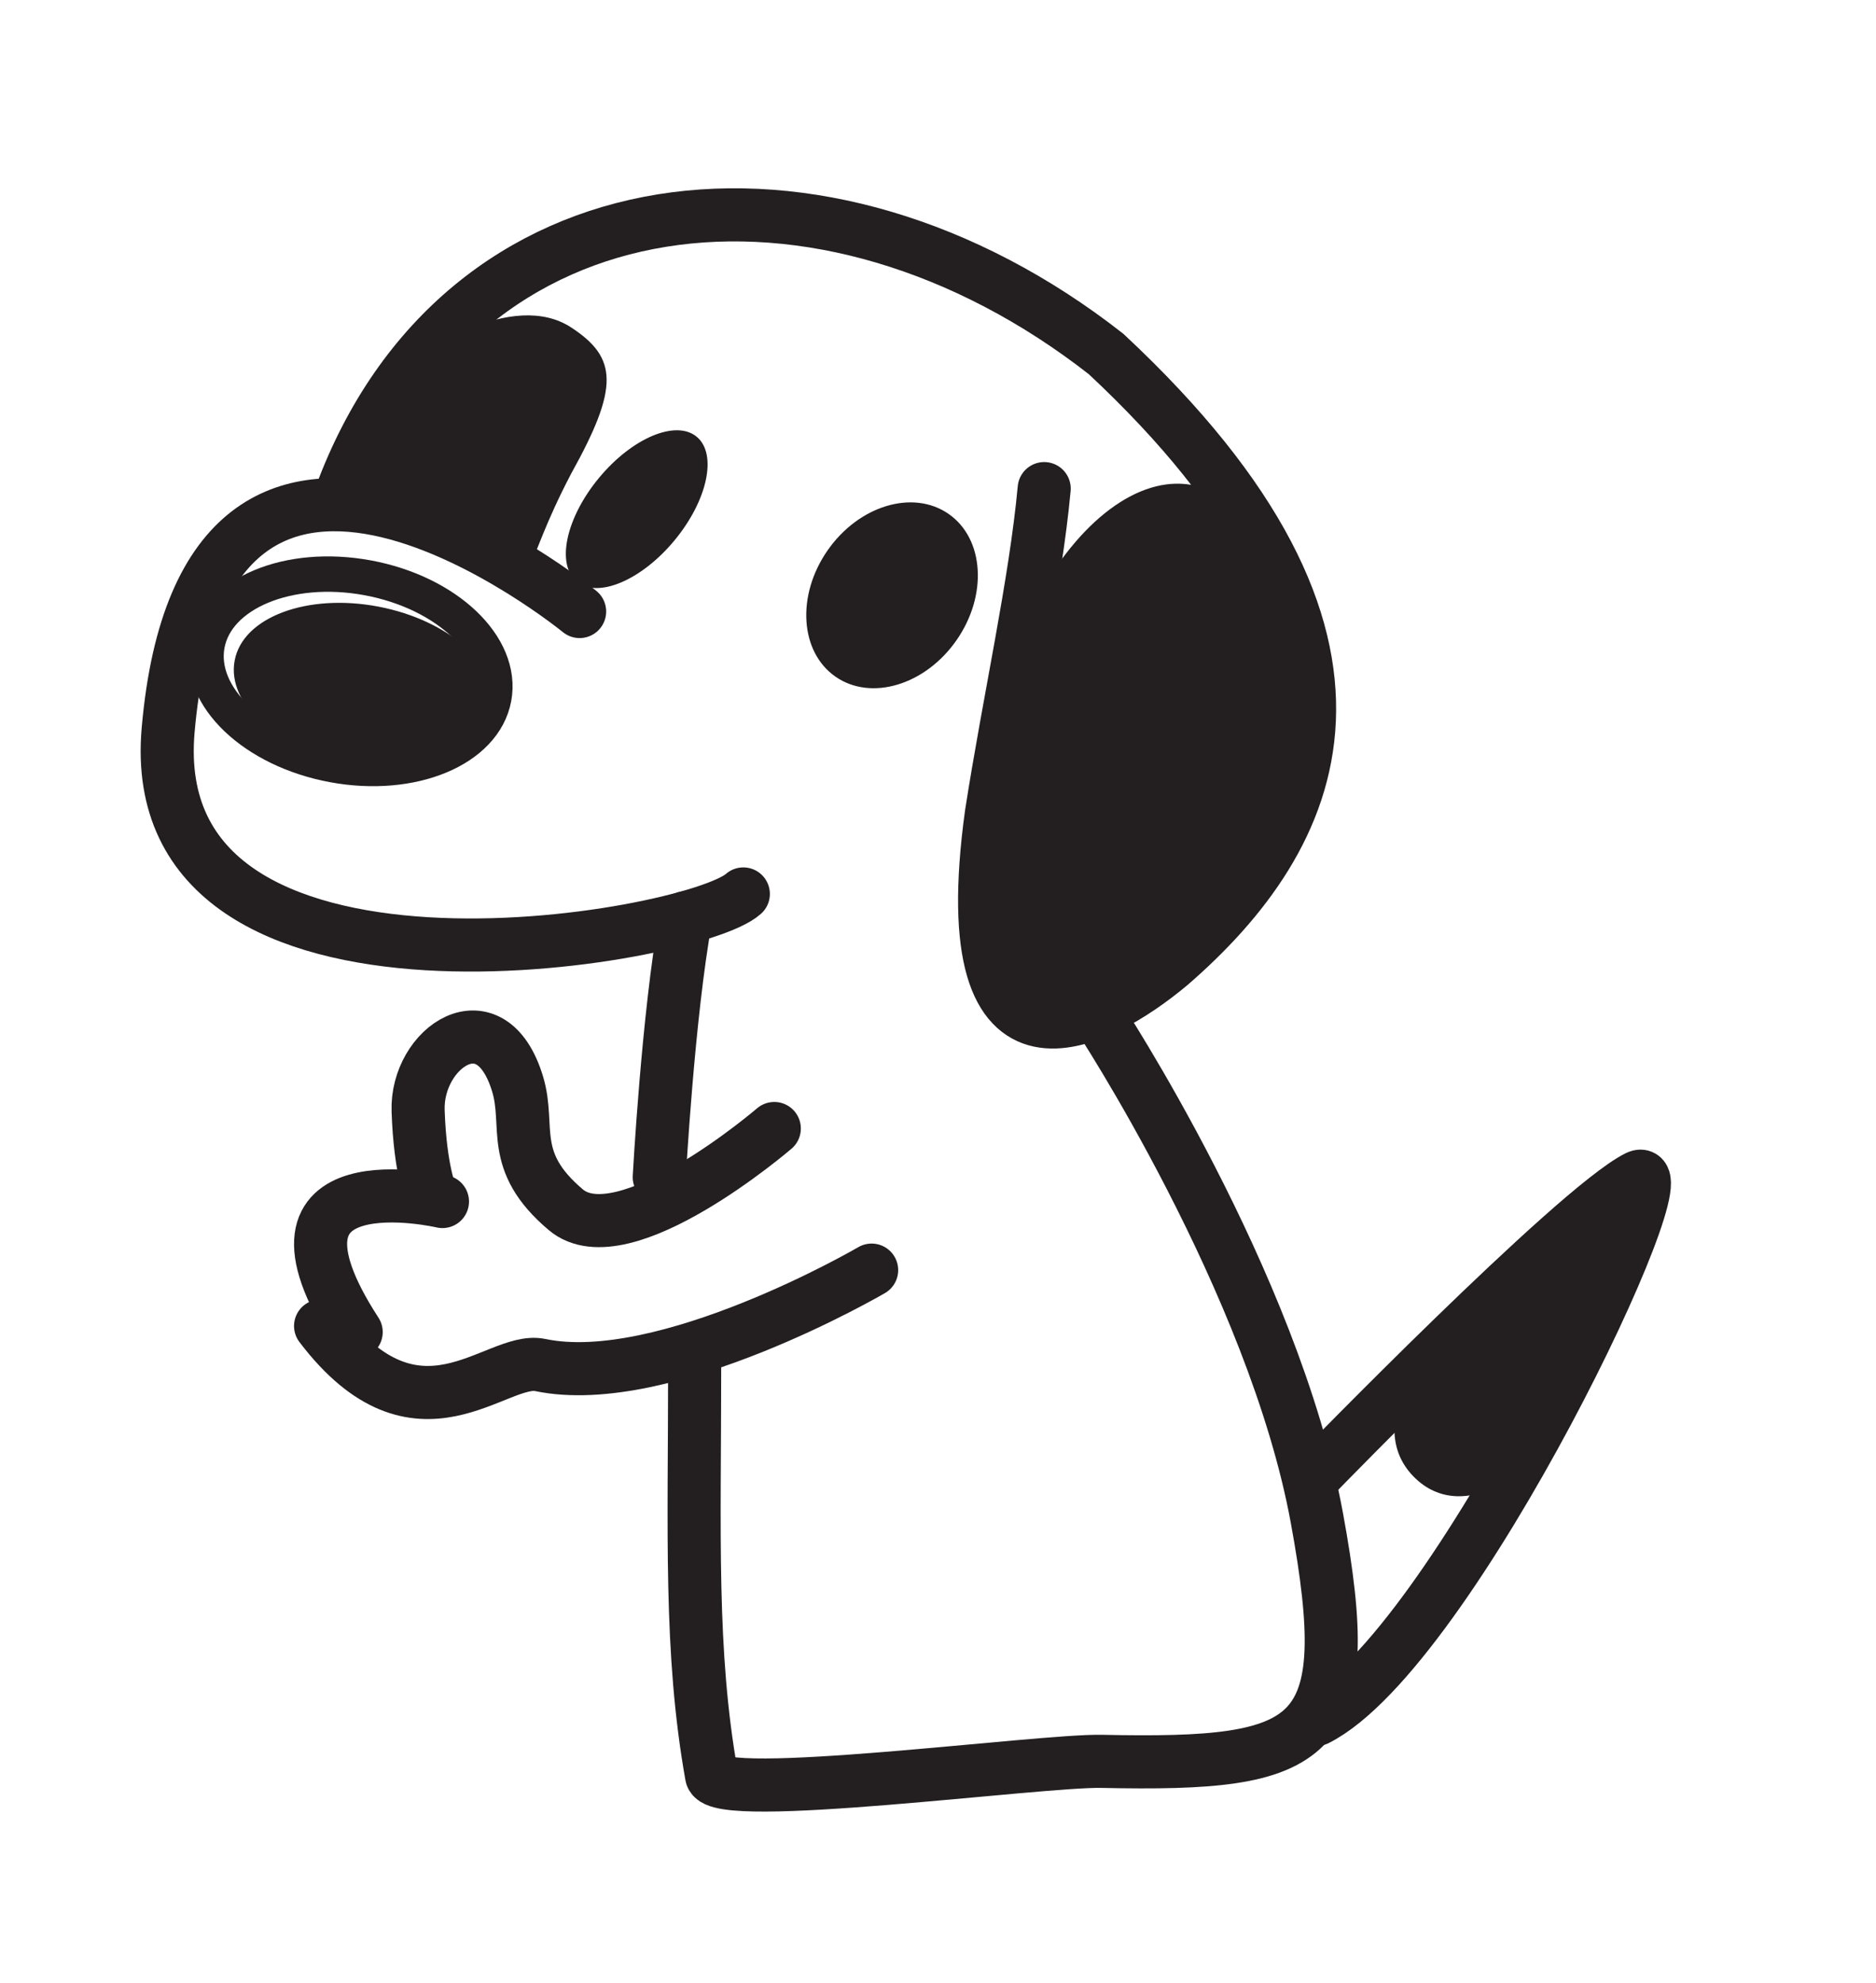 <?xml version="1.0" encoding="utf-8"?>
<!-- Generator: Adobe Illustrator 15.0.0, SVG Export Plug-In  -->
<!DOCTYPE svg PUBLIC "-//W3C//DTD SVG 1.1//EN" "http://www.w3.org/Graphics/SVG/1.1/DTD/svg11.dtd">
<svg version="1.1"
	 xmlns="http://www.w3.org/2000/svg" xmlns:xlink="http://www.w3.org/1999/xlink" xmlns:a="http://ns.adobe.com/AdobeSVGViewerExtensions/3.0/"
	 x="0px" y="0px" width="106px" height="112px" viewBox="-7.948 -10.637 106 112"
	 overflow="visible" enable-background="new -7.948 -10.637 106 112" xml:space="preserve">
<defs>
</defs>
<path fill="none" stroke="#231F20" stroke-width="3" stroke-linecap="round" stroke-miterlimit="10" d="M11.302,17.363
	c6.75-18.25,27.25-20.525,43.25-8c17.5,16.328,11.908,27.32,3.629,34.5c-4,3.35-12.367,7.9-10.117-8.5c1-6.43,2.488-13,2.988-18.398
	"/>
<path fill="none" stroke="#231F20" stroke-width="3" stroke-linecap="round" stroke-miterlimit="10" d="M24.802,23.908
	c0,0-21.162-17.31-23.25,6.705c-1.5,17.25,29.645,11.833,32.5,9.25"/>
<path fill="none" stroke="#231F20" stroke-width="3" stroke-linecap="round" stroke-miterlimit="10" d="M29.302,55.863
	c0,0,0.5-9.182,1.5-14.659"/>
<path fill="none" stroke="#231F20" stroke-width="3" stroke-linecap="round" stroke-miterlimit="10" d="M54.052,46.681
	c0,0,9.958,15.09,12.408,28.432c2.342,12.75,0,14.005-12.158,13.75c-3.507-0.073-21.762,2.385-22.043,0.809
	c-1.25-7-0.957-13.809-0.957-23.059"/>
<path fill="none" stroke="#231F20" stroke-width="3" stroke-linecap="round" stroke-miterlimit="10" d="M35.802,53.113
	c0,0-8.534,7.336-11.784,4.586s-1.994-4.682-2.716-7.086c-1.5-5-5.746-2.08-5.625,1.5c0.116,3.431,0.75,4.809,0.75,4.809"/>
<path fill="none" stroke="#231F20" stroke-width="3" stroke-linecap="round" stroke-miterlimit="10" d="M17.052,57.238
	c0,0-11.386-2.648-4.875,7.375"/>
<path fill="none" stroke="#231F20" stroke-width="3" stroke-linecap="round" stroke-miterlimit="10" d="M41.302,61.113
	c0,0-11.694,6.833-18.728,5.36c-2.5-0.523-6.9,5.046-12.408-2.204"/>
<path fill="none" stroke="#231F20" stroke-width="3" stroke-linecap="round" stroke-miterlimit="10" d="M66.46,72.613
	c0,0,14.528-14.933,18.092-16.75c2.94-1.5-10.436,26.75-18.092,30.625"/>
<ellipse transform="matrix(0.821 0.571 -0.571 0.821 20.715 -20.126)" fill="#231F20" cx="42.466" cy="22.984" rx="4.439" ry="5.598"/>
<ellipse transform="matrix(0.77 0.638 -0.638 0.77 18.017 -13.712)" fill="#231F20" cx="28.023" cy="18.129" rx="2.769" ry="5.312"/>
<ellipse transform="matrix(0.983 0.182 -0.182 0.983 5.182 -1.703)" fill="none" stroke="#231F20" stroke-width="2" stroke-miterlimit="10" cx="11.841" cy="27.297" rx="8.241" ry="5.372"/>
<g id="XMLID_2_">
	<g>
		<path fill="#231F20" d="M13.442,23.633c4.02,0.77,6.91,3.37,6.44,5.82c-0.47,2.45-4.11,3.82-8.13,3.05
			c-4.03-0.77-6.91-3.38-6.44-5.83C5.772,24.223,9.422,22.863,13.442,23.633z"/>
	</g>
	<g>
	</g>
</g>
<ellipse transform="matrix(-0.976 -0.22 0.22 -0.976 103.954 75.598)" fill="#231F20" cx="56.189" cy="32.006" rx="8.317" ry="15.576"/>
<path fill="#231F20" d="M24.328,16.113c-2.984,5.691-1.797,6.473-3.943,3.796c-1.701-2.122-5.418-0.463-7.134-2.035
	c-2.526-2.314-2.629-3.393-0.116-6.136c2.512-2.743,7.943-6,11.193-3.875C26.947,9.576,27.042,11.234,24.328,16.113z"/>
<path fill="#231F20" d="M81.396,67.858c-1.844,4.505-6.594,7.88-9.485,4.904c-2.787-2.868,0.53-7.464,2.517-9.274
	s9-8.75,9.652-5.966C84.795,60.576,83.24,63.353,81.396,67.858z"/>
</svg>
